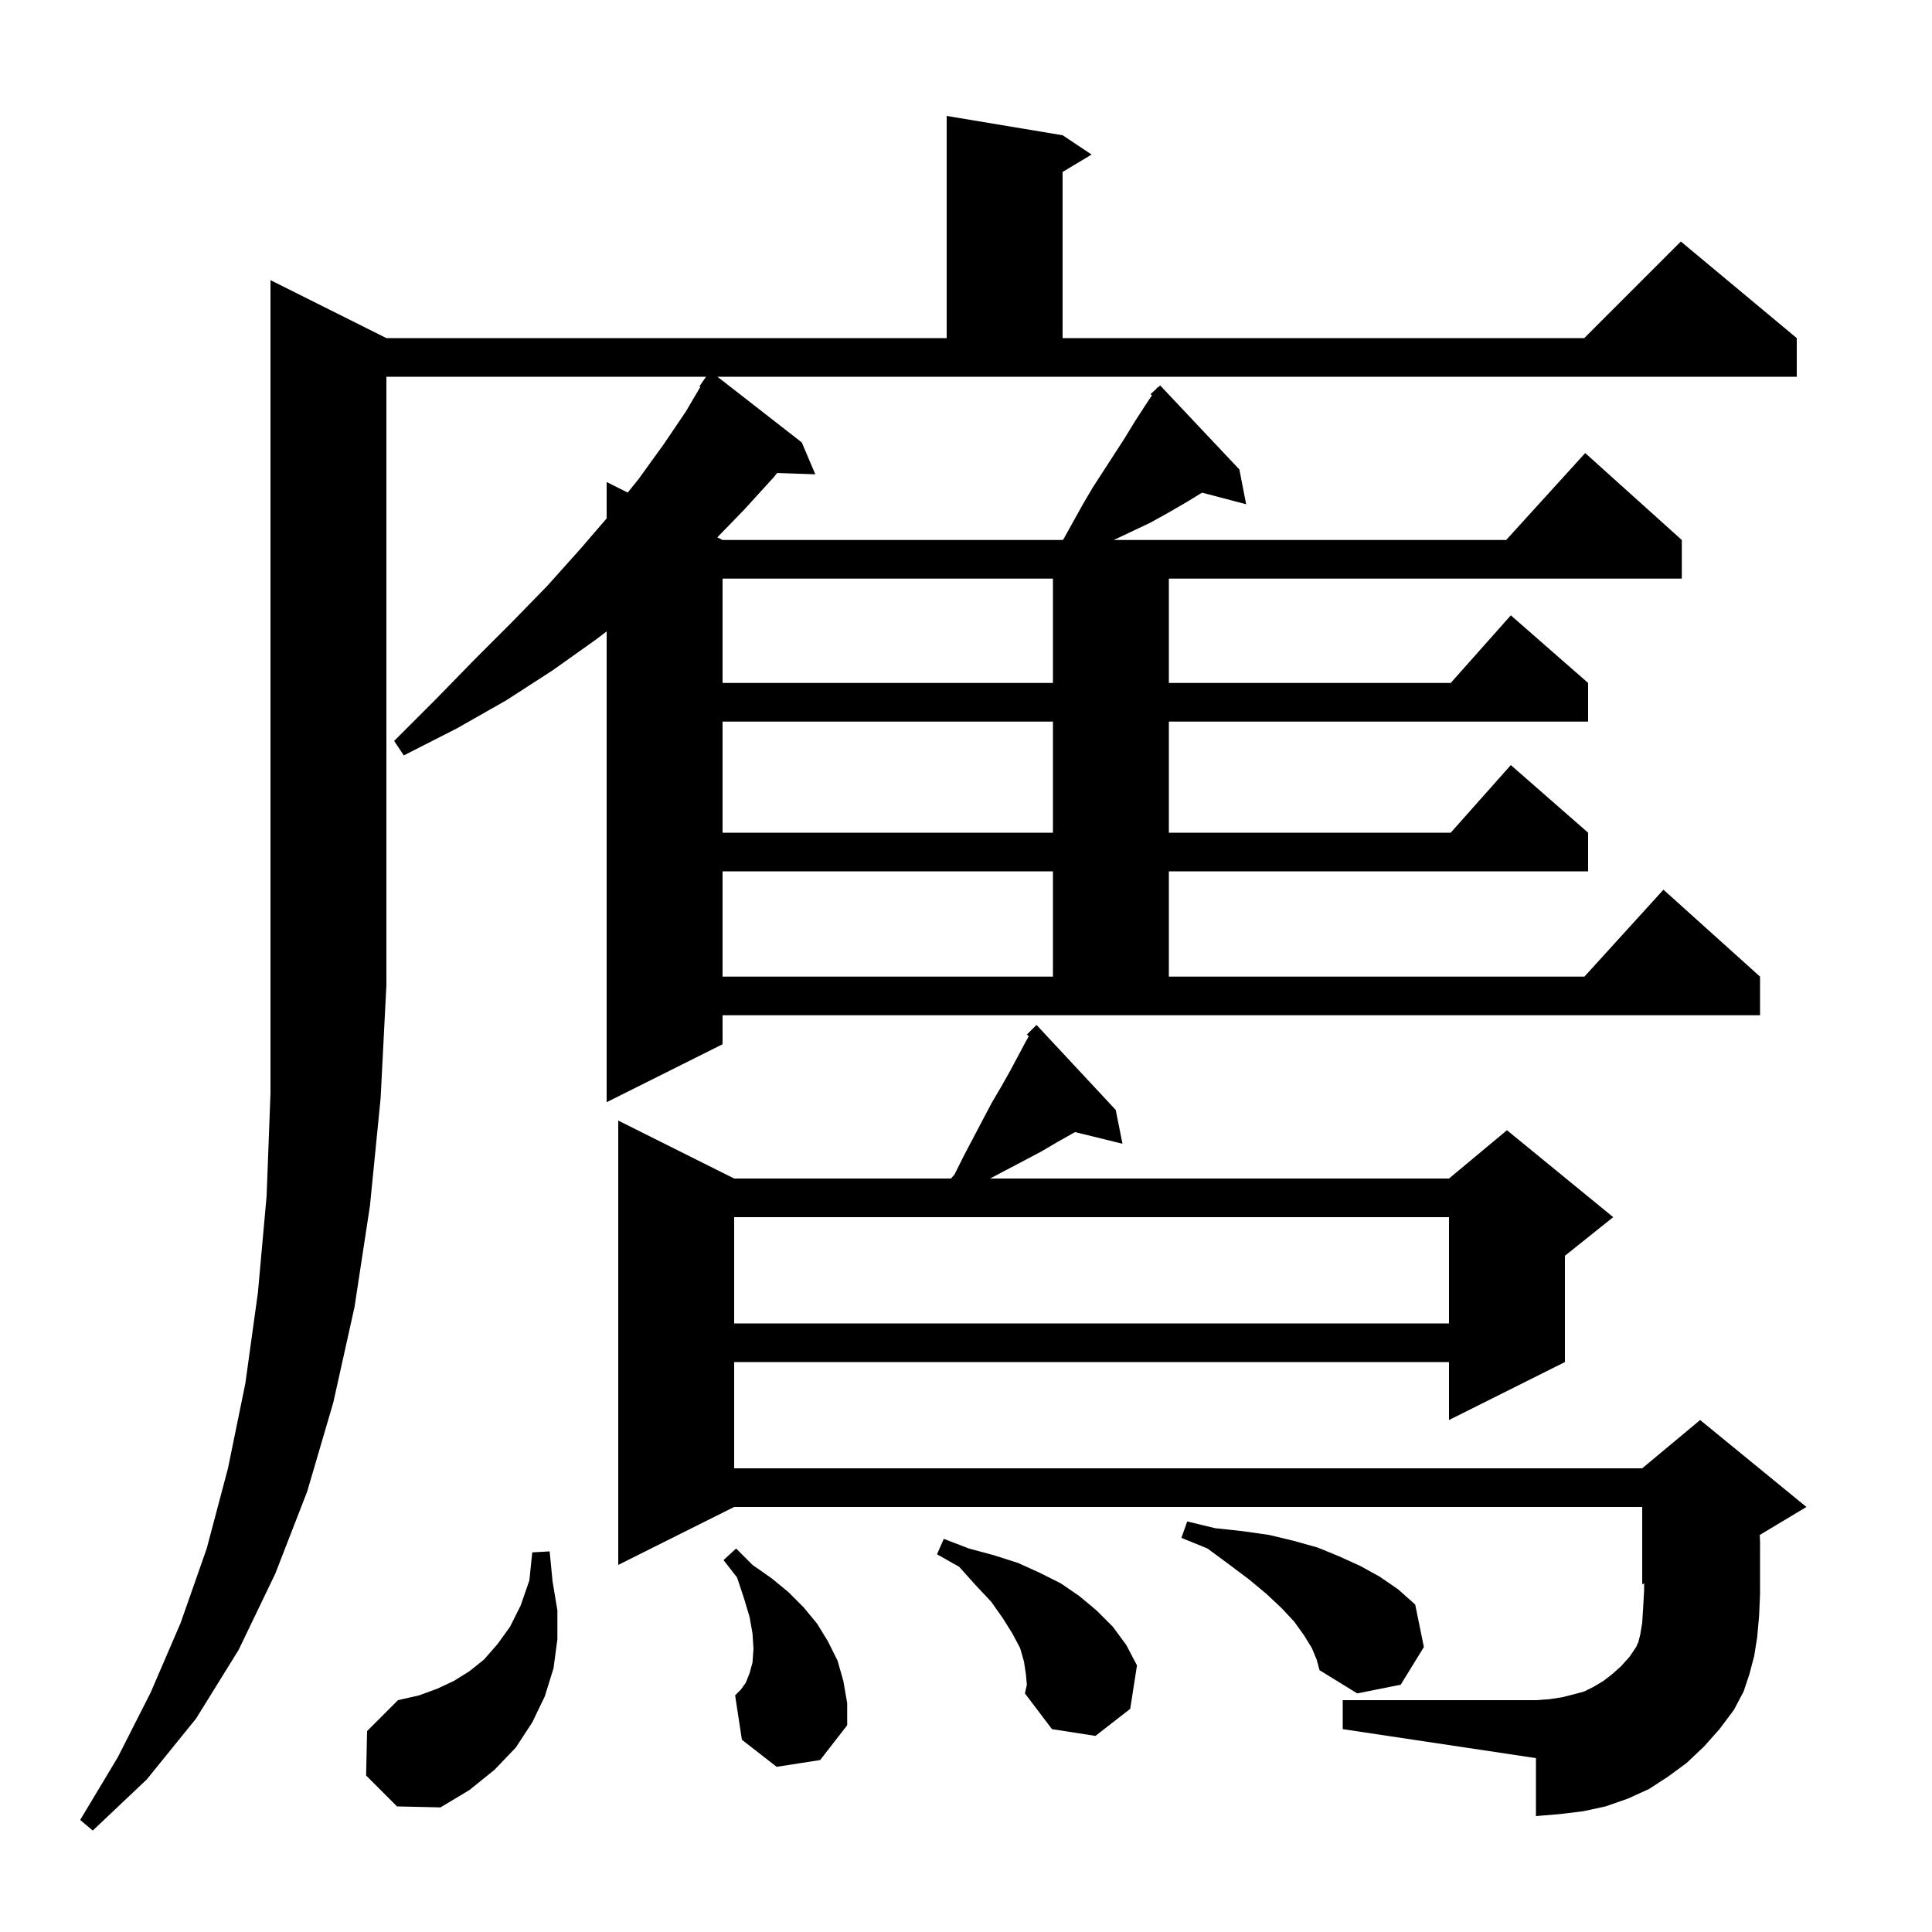 <svg xmlns="http://www.w3.org/2000/svg" xmlns:xlink="http://www.w3.org/1999/xlink" version="1.1" baseProfile="full" viewBox="0 0 200 200" width="200" height="200">
<g fill="black">
<path d="M 40.0 35.0 L 98.0 35.0 L 98.0 12.0 L 110.0 14.0 L 113.0 16.0 L 110.0 17.8 L 110.0 35.0 L 164.0 35.0 L 174.0 25.0 L 186.0 35.0 L 186.0 39.0 L 74.27 39.0 L 83.0 45.8 L 84.4 49.1 L 80.451 48.964 L 80.1 49.4 L 77.0 52.8 L 74.254 55.627 L 74.8 55.9 L 110.007 55.9 L 110.1 55.8 L 112.1 52.2 L 113.1 50.5 L 116.4 45.4 L 117.5 43.6 L 118.6 41.9 L 119.249 40.926 L 119.1 40.8 L 119.683 40.275 L 119.8 40.1 L 119.837 40.137 L 120.1 39.9 L 128.3 48.6 L 129.0 52.2 L 124.437 50.999 L 122.8 52.0 L 120.9 53.1 L 119.1 54.1 L 115.3 55.9 L 155.918 55.9 L 164.1 46.9 L 174.1 55.9 L 174.1 59.9 L 121.0 59.9 L 121.0 70.7 L 150.178 70.7 L 156.4 63.7 L 164.4 70.7 L 164.4 74.7 L 121.0 74.7 L 121.0 86.2 L 150.178 86.2 L 156.4 79.2 L 164.4 86.2 L 164.4 90.2 L 121.0 90.2 L 121.0 101.1 L 164.018 101.1 L 172.2 92.1 L 182.2 101.1 L 182.2 105.1 L 74.8 105.1 L 74.8 108.1 L 62.8 114.1 L 62.8 65.362 L 61.7 66.2 L 57.2 69.4 L 52.4 72.5 L 47.3 75.4 L 41.8 78.2 L 40.8 76.7 L 45.1 72.4 L 49.1 68.3 L 53.0 64.4 L 56.7 60.6 L 60.1 56.8 L 62.8 53.665 L 62.8 49.9 L 64.98 50.99 L 66.1 49.6 L 68.7 46.0 L 71.0 42.6 L 72.498 40.054 L 72.4 40.0 L 73.088 39.0 L 40.0 39.0 L 40.0 102.0 L 39.4 113.7 L 38.3 124.8 L 36.7 135.3 L 34.5 145.2 L 31.8 154.4 L 28.5 162.9 L 24.7 170.8 L 20.3 177.9 L 15.2 184.2 L 9.6 189.5 L 8.3 188.4 L 12.2 181.9 L 15.6 175.2 L 18.7 168.0 L 21.4 160.3 L 23.6 152.0 L 25.4 143.2 L 26.7 133.8 L 27.6 123.8 L 28.0 113.2 L 28.0 29.0 Z M 176.4 180.8 L 174.6 182.5 L 172.7 183.9 L 170.7 185.2 L 168.5 186.2 L 166.2 187.0 L 163.9 187.5 L 161.4 187.8 L 159.0 188.0 L 159.0 182.0 L 139.0 179.0 L 139.0 176.0 L 159.0 176.0 L 160.4 175.9 L 161.7 175.7 L 162.9 175.4 L 164.0 175.1 L 165.0 174.6 L 166.0 174.0 L 166.9 173.3 L 167.8 172.5 L 168.7 171.5 L 169.5 170.3 L 169.4 170.4 L 169.6 170.0 L 169.8 169.2 L 170.0 168.0 L 170.1 166.4 L 170.2 164.6 L 170.2 163.917 L 170.0 164.0 L 170.0 156.0 L 76.0 156.0 L 64.0 162.0 L 64.0 116.0 L 76.0 122.0 L 98.447 122.0 L 98.8 121.6 L 99.8 119.6 L 101.8 115.8 L 102.7 114.1 L 103.7 112.4 L 104.6 110.8 L 106.2 107.8 L 106.502 107.271 L 106.3 107.1 L 107.3 106.1 L 115.5 114.9 L 116.2 118.4 L 111.296 117.195 L 111.1 117.3 L 109.5 118.2 L 107.8 119.2 L 106.1 120.1 L 102.49 122.0 L 150.0 122.0 L 156.0 117.0 L 167.0 126.0 L 162.0 130.0 L 162.0 141.0 L 150.0 147.0 L 150.0 141.0 L 76.0 141.0 L 76.0 152.0 L 170.0 152.0 L 176.0 147.0 L 187.0 156.0 L 182.172 158.897 L 182.2 159.7 L 182.2 165.0 L 182.1 167.3 L 181.9 169.5 L 181.6 171.4 L 181.1 173.3 L 180.5 175.1 L 179.5 177.0 L 178.0 179.0 Z M 37.9 183.8 L 38.0 179.2 L 41.2 176.0 L 43.4 175.5 L 45.3 174.8 L 47.0 174.0 L 48.6 173.0 L 50.1 171.8 L 51.5 170.2 L 52.8 168.4 L 53.9 166.2 L 54.8 163.6 L 55.1 160.7 L 56.9 160.6 L 57.2 163.7 L 57.7 166.7 L 57.7 169.7 L 57.3 172.7 L 56.4 175.6 L 55.1 178.3 L 53.4 180.9 L 51.2 183.2 L 48.6 185.3 L 45.6 187.1 L 41.1 187.0 Z M 106.2 173.3 L 106.0 172.0 L 105.6 170.6 L 104.8 169.1 L 103.8 167.5 L 102.6 165.8 L 101.0 164.1 L 99.3 162.2 L 97.0 160.9 L 97.7 159.3 L 100.3 160.3 L 102.9 161.0 L 105.4 161.8 L 107.6 162.8 L 109.8 163.9 L 111.7 165.2 L 113.5 166.7 L 115.2 168.4 L 116.6 170.3 L 117.7 172.4 L 117.0 176.9 L 113.4 179.7 L 108.9 179.0 L 106.1 175.3 L 106.3 174.4 Z M 80.4 182.9 L 76.8 180.1 L 76.1 175.5 L 76.7 174.9 L 77.2 174.2 L 77.6 173.2 L 77.9 172.1 L 78.0 170.7 L 77.9 169.1 L 77.6 167.4 L 77.0 165.4 L 76.3 163.3 L 74.9 161.5 L 76.2 160.3 L 77.9 162.0 L 79.9 163.4 L 81.6 164.8 L 83.2 166.4 L 84.6 168.1 L 85.7 169.9 L 86.7 171.9 L 87.3 174.0 L 87.7 176.3 L 87.7 178.6 L 84.9 182.2 Z M 135.8 170.6 L 135.0 169.3 L 134.0 167.9 L 132.7 166.5 L 131.1 165.0 L 129.3 163.5 L 127.3 162.0 L 125.0 160.3 L 122.3 159.2 L 122.9 157.5 L 125.8 158.2 L 128.6 158.5 L 131.4 158.9 L 133.9 159.5 L 136.4 160.2 L 138.6 161.1 L 140.8 162.1 L 142.8 163.2 L 144.7 164.5 L 146.5 166.1 L 147.4 170.5 L 145.0 174.4 L 140.5 175.3 L 136.6 172.9 L 136.3 171.8 Z M 76.0 126.0 L 76.0 137.0 L 150.0 137.0 L 150.0 126.0 Z M 74.8 90.2 L 74.8 101.1 L 109.0 101.1 L 109.0 90.2 Z M 74.8 74.7 L 74.8 86.2 L 109.0 86.2 L 109.0 74.7 Z M 74.8 59.9 L 74.8 70.7 L 109.0 70.7 L 109.0 59.9 Z " />
</g>
</svg>
